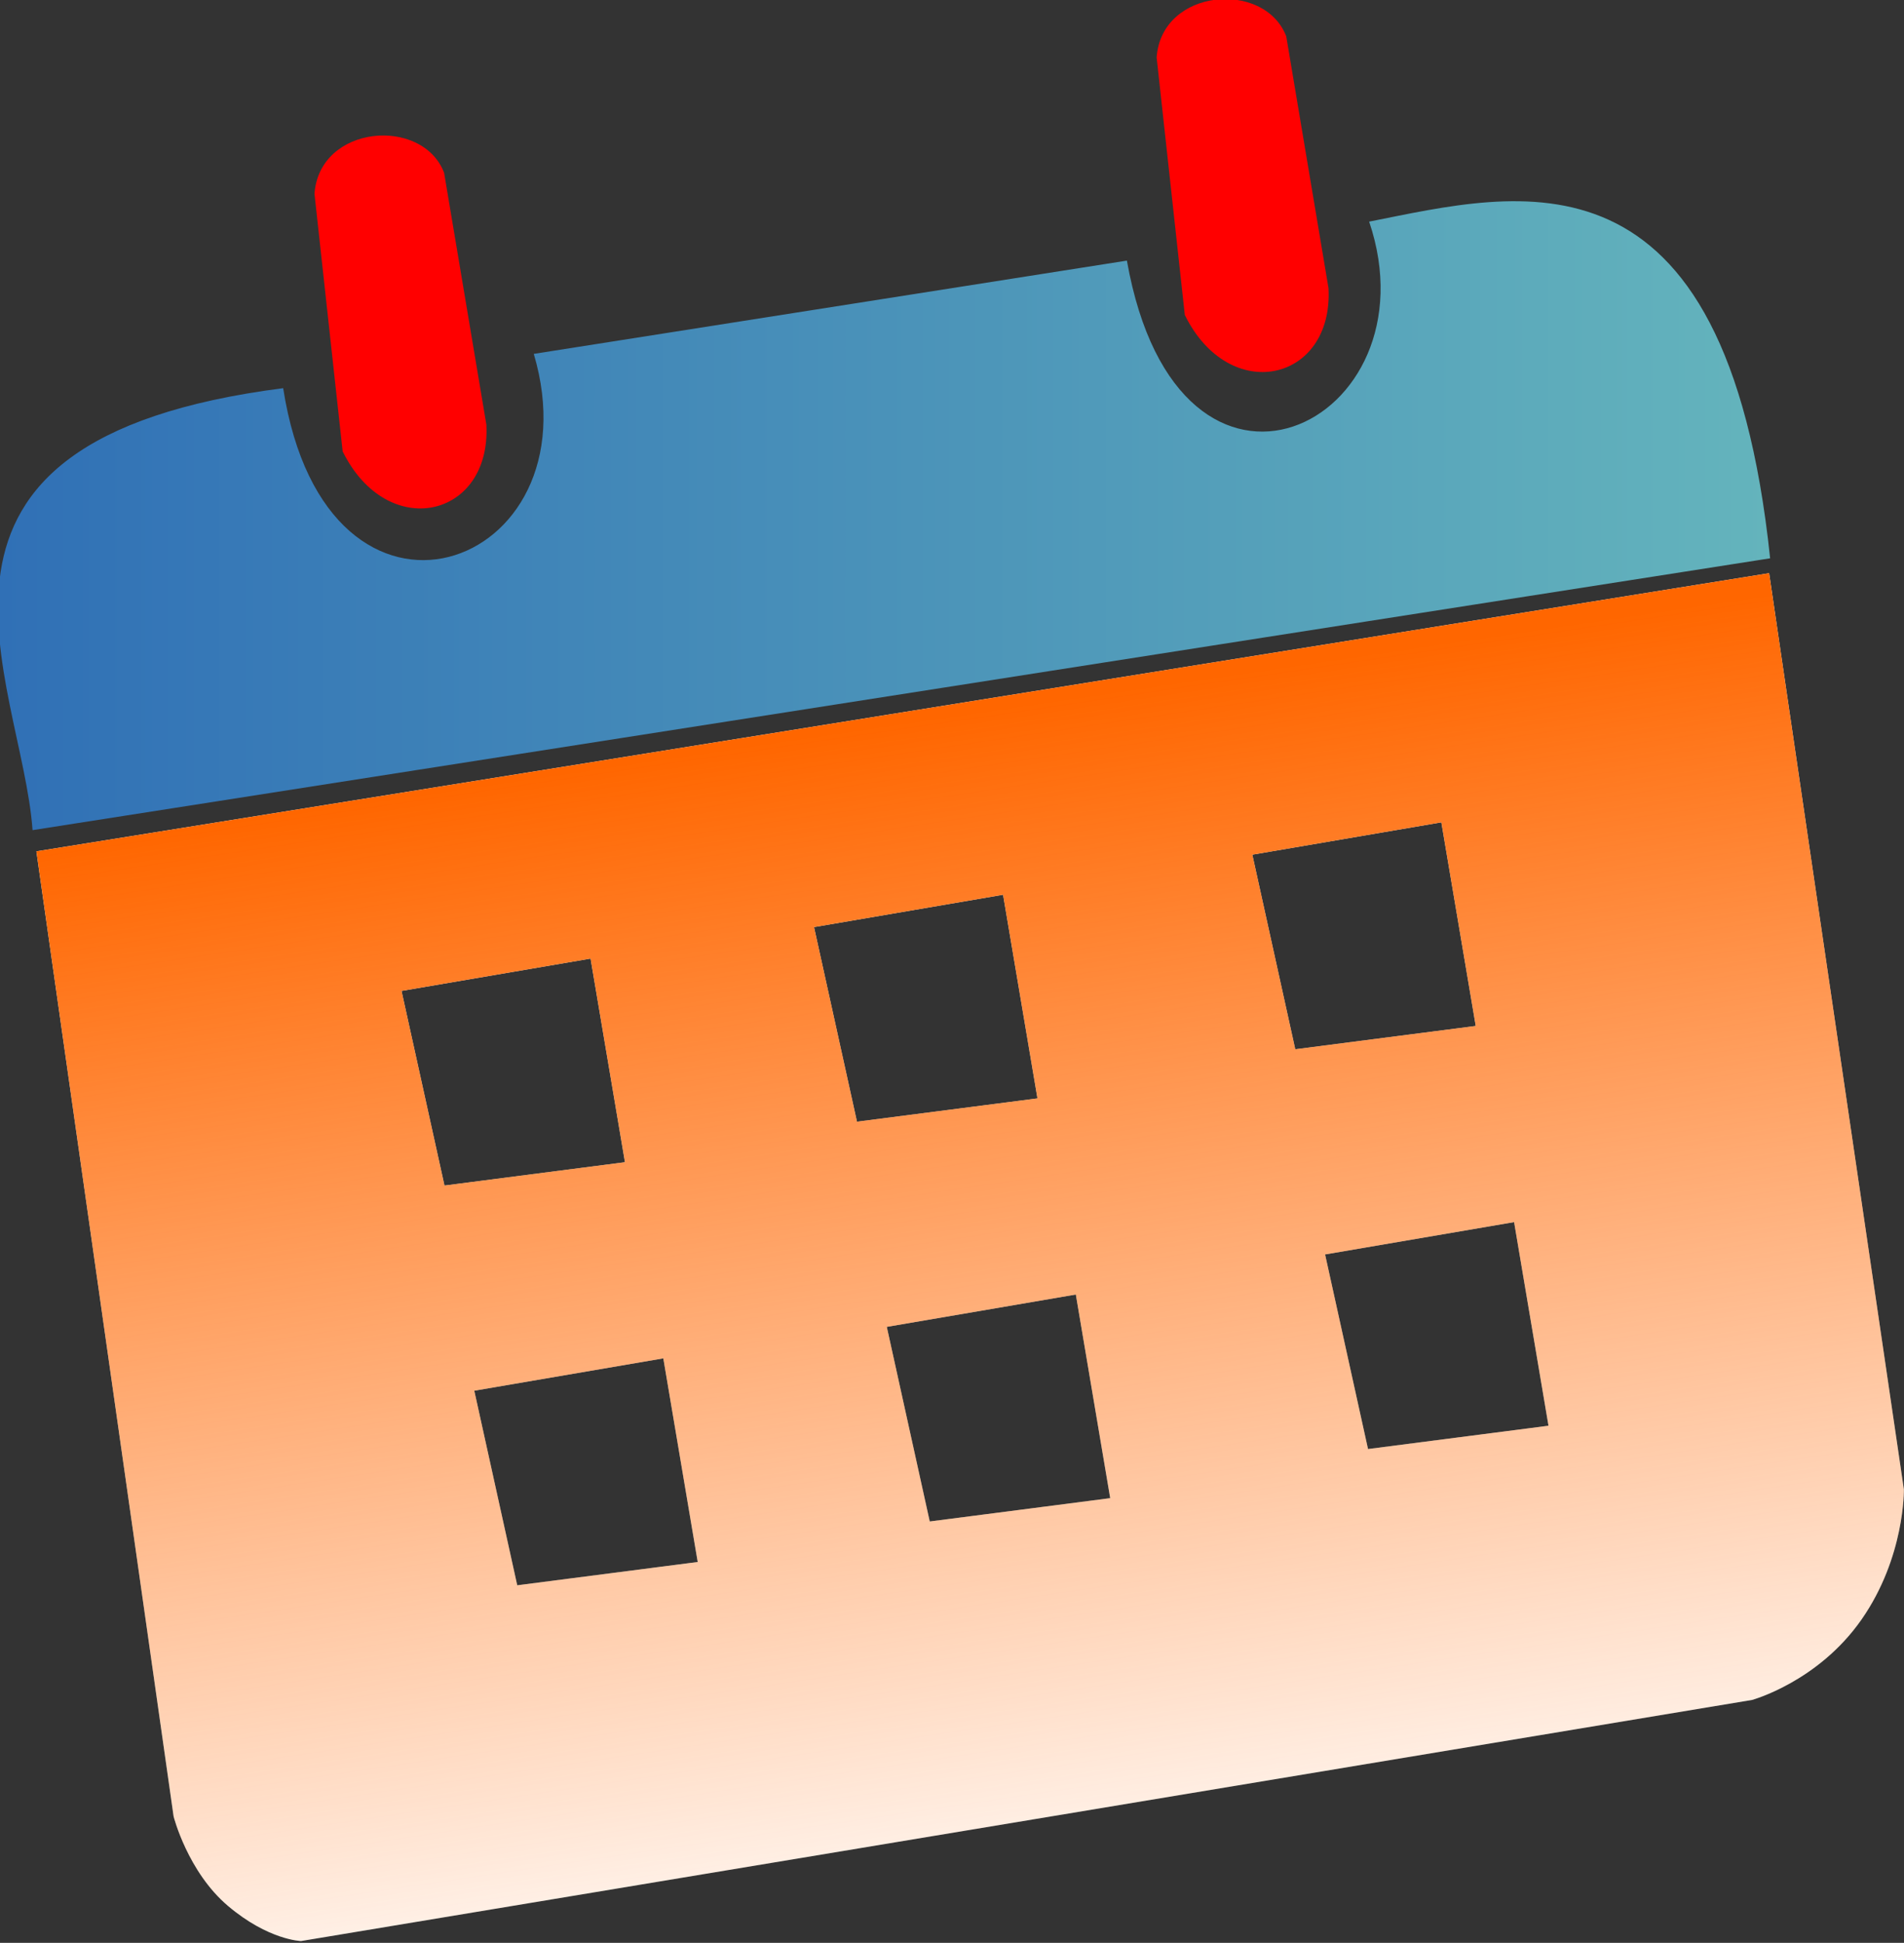 <?xml version="1.0" encoding="UTF-8" standalone="no"?>
<!-- Created with Inkscape (http://www.inkscape.org/) -->

<svg
   width="46.109mm"
   height="47.028mm"
   viewBox="0 0 46.109 47.028"
   version="1.1"
   id="svg5"
   xml:space="preserve"
   inkscape:version="1.2 (dc2aeda, 2022-05-15)"
   sodipodi:docname="logo.svg"
   inkscape:export-filename="logo.png"
   inkscape:export-xdpi="96"
   inkscape:export-ydpi="96"
   xmlns:inkscape="http://www.inkscape.org/namespaces/inkscape"
   xmlns:sodipodi="http://sodipodi.sourceforge.net/DTD/sodipodi-0.dtd"
   xmlns:xlink="http://www.w3.org/1999/xlink"
   xmlns="http://www.w3.org/2000/svg"
   xmlns:svg="http://www.w3.org/2000/svg"><rect x="0" y="0" width="46.109" height="47.028" fill="#333333" stroke="none"/><sodipodi:namedview
     id="namedview7"
     pagecolor="#ffffff"
     bordercolor="#000000"
     borderopacity="0.25"
     inkscape:showpageshadow="2"
     inkscape:pageopacity="0.0"
     inkscape:pagecheckerboard="0"
     inkscape:deskcolor="#d1d1d1"
     inkscape:document-units="mm"
     showgrid="false"
     inkscape:zoom="1.7596733"
     inkscape:cx="44.610554"
     inkscape:cy="157.41559"
     inkscape:window-width="1512"
     inkscape:window-height="916"
     inkscape:window-x="0"
     inkscape:window-y="38"
     inkscape:window-maximized="0"
     inkscape:current-layer="g11570" /><defs
     id="defs2"><linearGradient
       inkscape:collect="always"
       id="linearGradient5697"><stop
         style="stop-color:#3070b6;stop-opacity:1;"
         offset="0"
         id="stop5693" /><stop
         style="stop-color:#64b4bc;stop-opacity:1;"
         offset="1"
         id="stop5695" /></linearGradient><linearGradient
       inkscape:collect="always"
       id="linearGradient1607"><stop
         style="stop-color:#ff6600;stop-opacity:1;"
         offset="0"
         id="stop1603" /><stop
         style="stop-color:#ff6600;stop-opacity:0;"
         offset="1"
         id="stop1605" /></linearGradient><linearGradient
       inkscape:collect="always"
       xlink:href="#linearGradient1607"
       id="linearGradient1609"
       x1="-85.36"
       y1="131.427"
       x2="-72.032"
       y2="214.53"
       gradientUnits="userSpaceOnUse" /><linearGradient
       inkscape:collect="always"
       xlink:href="#linearGradient5697"
       id="linearGradient5699"
       x1="-149.248"
       y1="117.342"
       x2="-20.373"
       y2="117.342"
       gradientUnits="userSpaceOnUse" /></defs><g
     inkscape:label="Layer 1"
     inkscape:groupmode="layer"
     id="layer1"
     transform="translate(-6.522,-4.252)"><g
       id="g585"
       transform="translate(-192.173,1.068)"
       style="display:inline"><g
         id="g11570"
         transform="matrix(0.333,0.008,0,0.357,248.346,-25.483)"
         inkscape:export-filename="icon.png"
         inkscape:export-xdpi="96"
         inkscape:export-ydpi="96"><g
           id="g611"
           inkscape:export-filename="icon.png"
           inkscape:export-xdpi="96"
           inkscape:export-ydpi="96"><path
             id="path448"
             style="fill:#ffffff;fill-opacity:1;stroke-width:0.265"
             d="m -20.446,119.622 -126.009,21.683 9.978,65.214 c 0,0 1.022,3.73 3.962,5.982 2.94,2.252 5.305,2.257 5.305,2.257 l 105.517,-18.711 c 0,0 4.792,-1.321 7.963,-5.627 3.171,-4.306 3.084,-8.897 3.084,-8.897 z m -23.836,17.427 2.5,13.749 -13.124,1.875 -3.124,-13.124 z m -31.873,5.624 2.5,13.75 -13.124,1.875 -3.125,-13.124 z m -29.999,5 2.5,13.75 -13.124,1.875 -3.125,-13.124 z m 67.163,16.363 2.5,13.749 -13.124,1.875 -3.124,-13.124 z m -31.873,5.624 2.5,13.75 -13.124,1.875 -3.125,-13.124 z m -29.999,5 2.5,13.75 -13.124,1.875 -3.125,-13.124 z" /><path
             style="fill:url(#linearGradient5699);fill-opacity:1;stroke-width:0.265"
             d="m -146.734,139.874 c -0.792,-10.228 -11.485,-26.159 18.225,-30.375 3.164,18.884 22.88,11.814 18.225,-2.734 l 43.133,-7.29 c 3.761,19.7 22.603,10.581 17.618,-3.038 10.861,-2.244 25.927,-6.498 29.16,22.174 z"
             id="path1262"
             sodipodi:nodetypes="ccccccc" /><path
             id="path1367"
             style="fill:url(#linearGradient1609);fill-opacity:1;stroke-width:0.265"
             d="m -20.446,119.622 -126.009,21.683 9.978,65.214 c 0,0 1.022,3.73 3.962,5.982 2.94,2.252 5.305,2.257 5.305,2.257 l 105.517,-18.711 c 0,0 4.792,-1.321 7.963,-5.627 3.171,-4.306 3.084,-8.897 3.084,-8.897 z m -23.836,17.427 2.5,13.749 -13.124,1.875 -3.124,-13.124 z m -31.873,5.624 2.5,13.75 -13.124,1.875 -3.125,-13.124 z m -29.999,5 2.5,13.75 -13.124,1.875 -3.125,-13.124 z m 67.163,16.363 2.5,13.749 -13.124,1.875 -3.124,-13.124 z m -31.873,5.624 2.5,13.75 -13.124,1.875 -3.125,-13.124 z m -29.999,5 2.5,13.75 -13.124,1.875 -3.125,-13.124 z"
             inkscape:export-filename="logo.png"
             inkscape:export-xdpi="96"
             inkscape:export-ydpi="96" /><path
             style="fill:#ff0000;stroke-width:0.265"
             d="m -126.232,96.269 c 0.361,-4.7 7.848,-5.434 9.426,-1.639 l 3.074,17.008 c 0.361,6.334 -7.195,8.136 -10.451,2.049 z"
             id="path1593"
             sodipodi:nodetypes="ccccc" /><path
             style="fill:#ff0000;stroke-width:0.265"
             d="m -64.988,85.648 c 0.361,-4.7 7.848,-5.434 9.426,-1.639 l 3.074,17.008 c 0.361,6.334 -7.195,8.136 -10.451,2.049 z"
             id="path1595"
             sodipodi:nodetypes="ccccc" /></g></g></g></g></svg>
